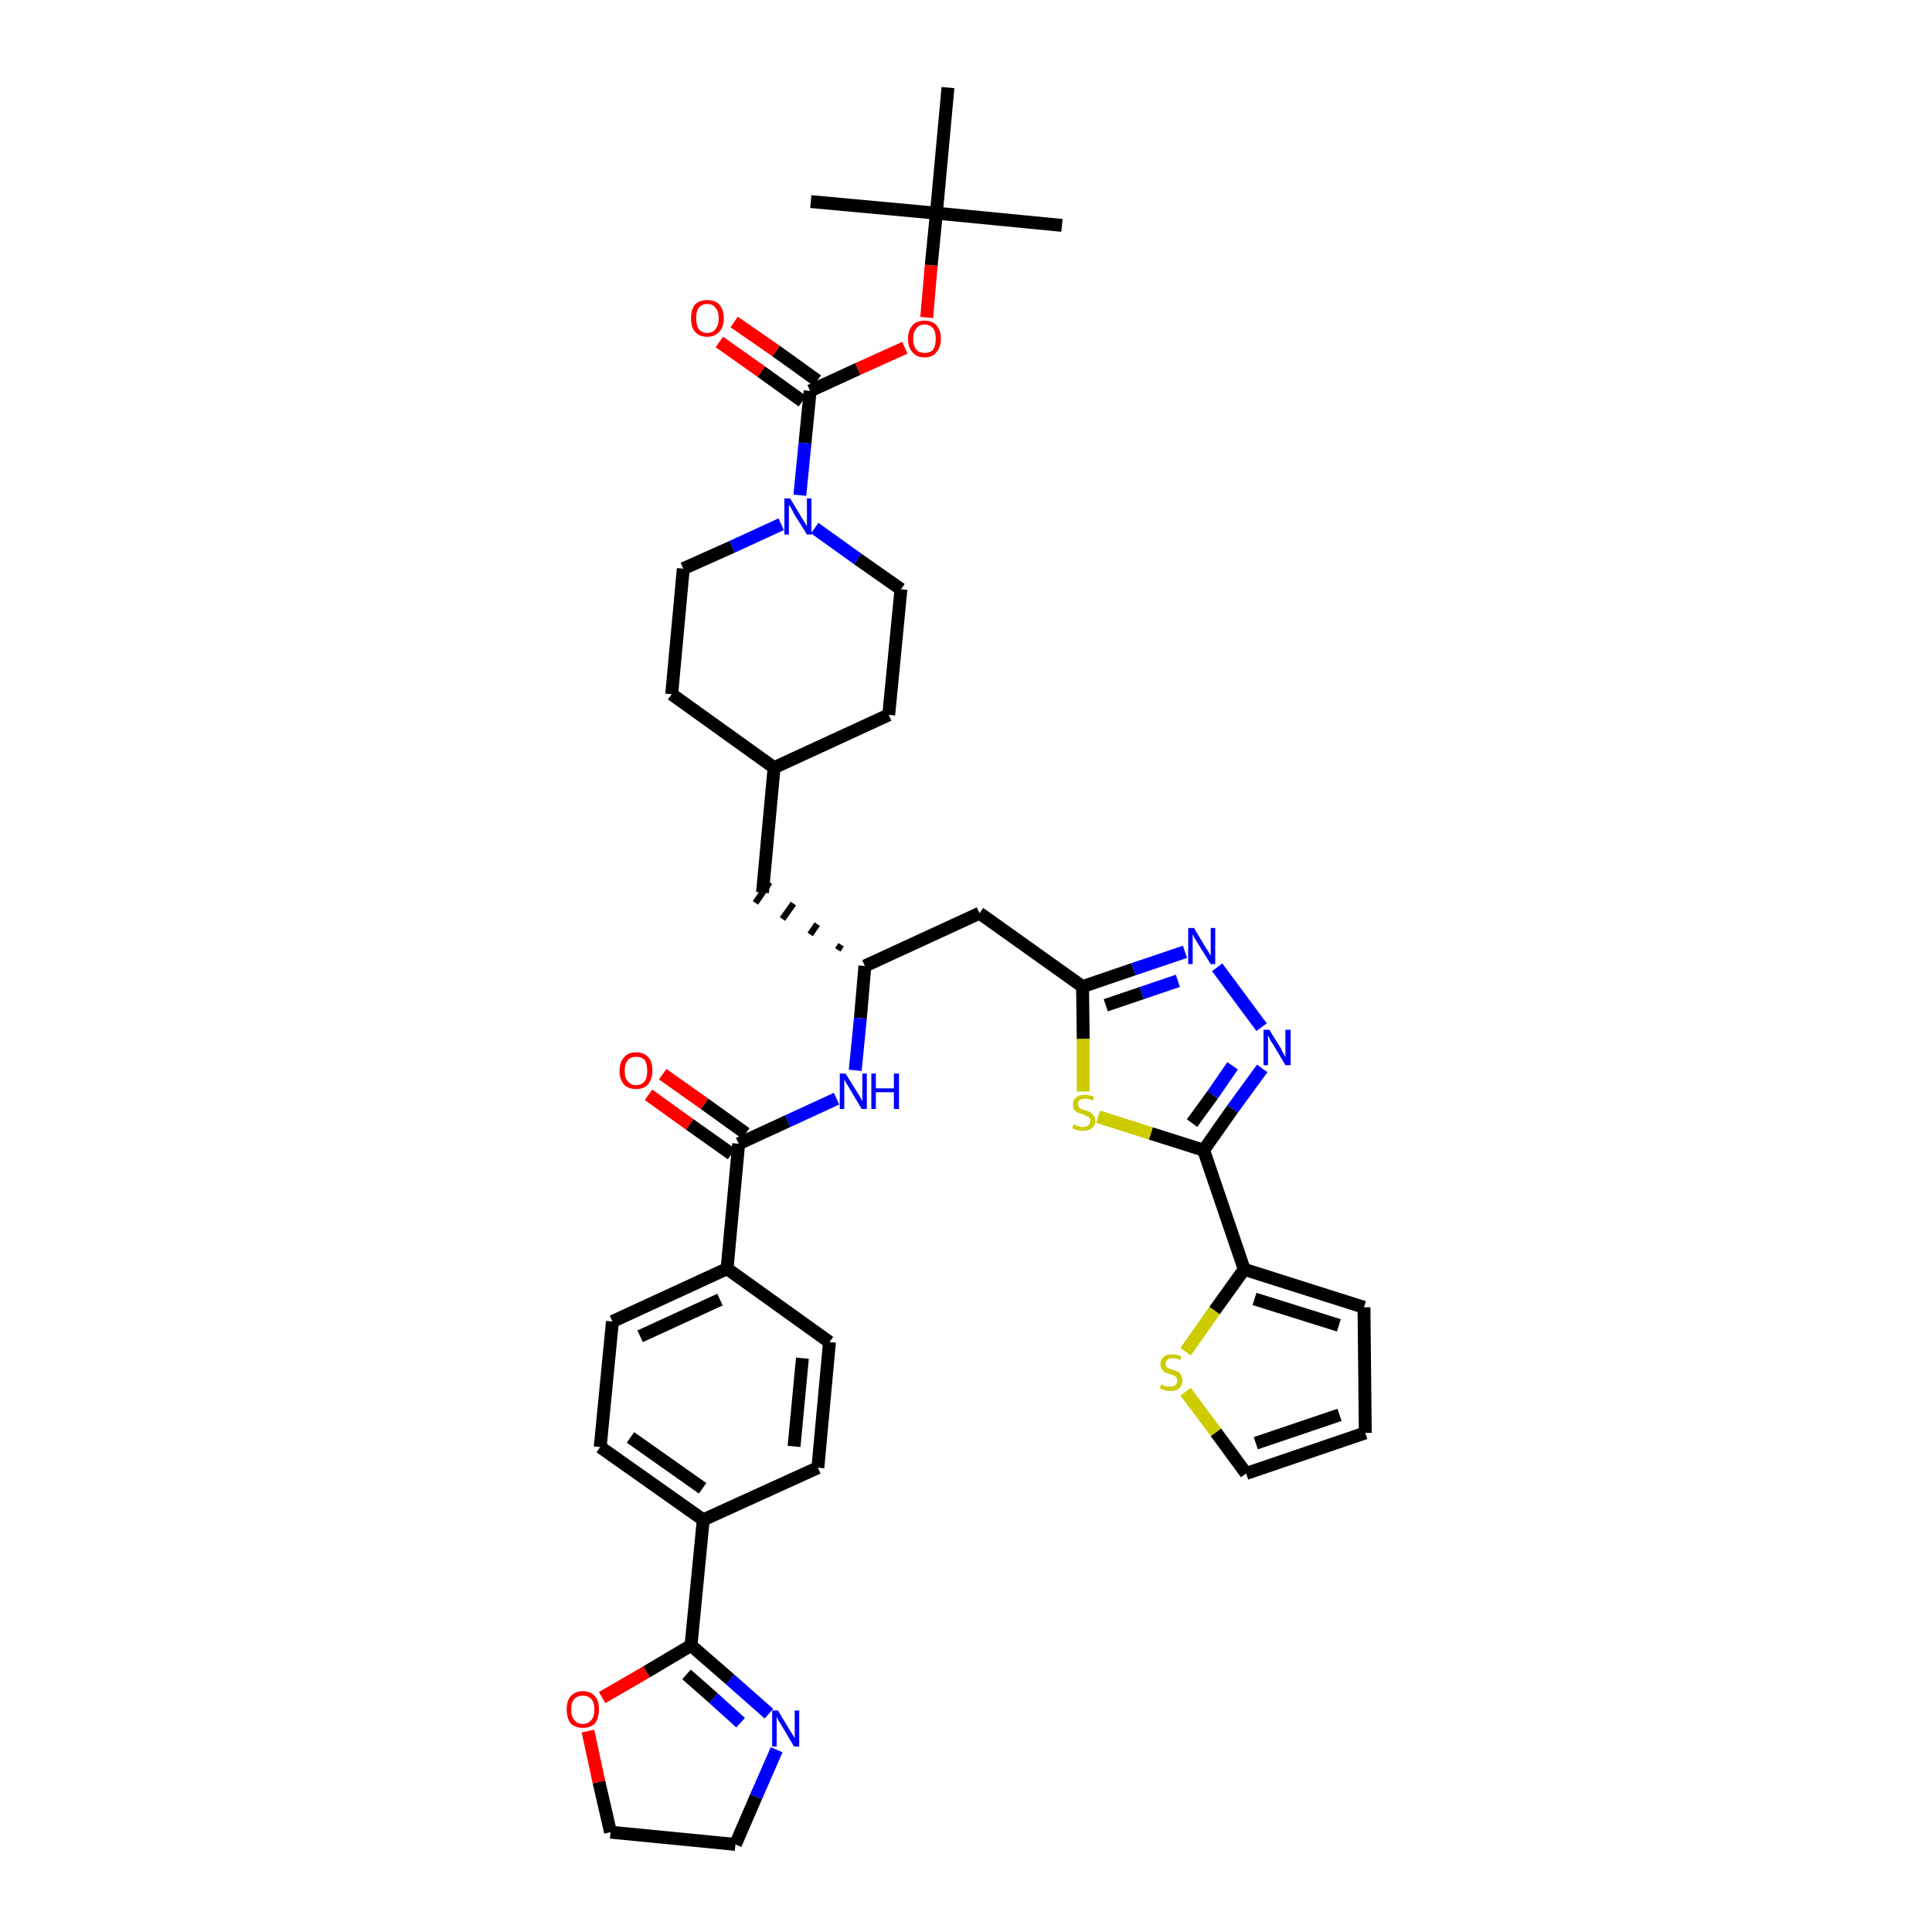 <?xml version='1.0' encoding='iso-8859-1'?>
<svg version='1.1' baseProfile='full'
              xmlns='http://www.w3.org/2000/svg'
                      xmlns:rdkit='http://www.rdkit.org/xml'
                      xmlns:xlink='http://www.w3.org/1999/xlink'
                  xml:space='preserve'
width='300px' height='300px' viewBox='0 0 300 300'>
<!-- END OF HEADER -->
<path class='bond-0 atom-0 atom-1' d='M 164.9,35.0 L 145.4,33.1' style='fill:none;fill-rule:evenodd;stroke:#000000;stroke-width:2.0px;stroke-linecap:butt;stroke-linejoin:miter;stroke-opacity:1' />
<path class='bond-1 atom-1 atom-2' d='M 145.4,33.1 L 125.9,31.3' style='fill:none;fill-rule:evenodd;stroke:#000000;stroke-width:2.0px;stroke-linecap:butt;stroke-linejoin:miter;stroke-opacity:1' />
<path class='bond-2 atom-1 atom-3' d='M 145.4,33.1 L 147.2,13.6' style='fill:none;fill-rule:evenodd;stroke:#000000;stroke-width:2.0px;stroke-linecap:butt;stroke-linejoin:miter;stroke-opacity:1' />
<path class='bond-3 atom-1 atom-4' d='M 145.4,33.1 L 144.6,41.2' style='fill:none;fill-rule:evenodd;stroke:#000000;stroke-width:2.0px;stroke-linecap:butt;stroke-linejoin:miter;stroke-opacity:1' />
<path class='bond-3 atom-1 atom-4' d='M 144.6,41.2 L 143.9,49.3' style='fill:none;fill-rule:evenodd;stroke:#FF0000;stroke-width:2.0px;stroke-linecap:butt;stroke-linejoin:miter;stroke-opacity:1' />
<path class='bond-4 atom-4 atom-5' d='M 140.5,54.0 L 133.2,57.3' style='fill:none;fill-rule:evenodd;stroke:#FF0000;stroke-width:2.0px;stroke-linecap:butt;stroke-linejoin:miter;stroke-opacity:1' />
<path class='bond-4 atom-4 atom-5' d='M 133.2,57.3 L 125.8,60.7' style='fill:none;fill-rule:evenodd;stroke:#000000;stroke-width:2.0px;stroke-linecap:butt;stroke-linejoin:miter;stroke-opacity:1' />
<path class='bond-5 atom-5 atom-6' d='M 126.9,59.1 L 120.5,54.5' style='fill:none;fill-rule:evenodd;stroke:#000000;stroke-width:2.0px;stroke-linecap:butt;stroke-linejoin:miter;stroke-opacity:1' />
<path class='bond-5 atom-5 atom-6' d='M 120.5,54.5 L 114.0,50.0' style='fill:none;fill-rule:evenodd;stroke:#FF0000;stroke-width:2.0px;stroke-linecap:butt;stroke-linejoin:miter;stroke-opacity:1' />
<path class='bond-5 atom-5 atom-6' d='M 124.6,62.3 L 118.2,57.7' style='fill:none;fill-rule:evenodd;stroke:#000000;stroke-width:2.0px;stroke-linecap:butt;stroke-linejoin:miter;stroke-opacity:1' />
<path class='bond-5 atom-5 atom-6' d='M 118.2,57.7 L 111.7,53.1' style='fill:none;fill-rule:evenodd;stroke:#FF0000;stroke-width:2.0px;stroke-linecap:butt;stroke-linejoin:miter;stroke-opacity:1' />
<path class='bond-6 atom-5 atom-7' d='M 125.8,60.7 L 125.0,68.8' style='fill:none;fill-rule:evenodd;stroke:#000000;stroke-width:2.0px;stroke-linecap:butt;stroke-linejoin:miter;stroke-opacity:1' />
<path class='bond-6 atom-5 atom-7' d='M 125.0,68.8 L 124.2,76.9' style='fill:none;fill-rule:evenodd;stroke:#0000FF;stroke-width:2.0px;stroke-linecap:butt;stroke-linejoin:miter;stroke-opacity:1' />
<path class='bond-7 atom-7 atom-8' d='M 126.5,82.0 L 133.2,86.8' style='fill:none;fill-rule:evenodd;stroke:#0000FF;stroke-width:2.0px;stroke-linecap:butt;stroke-linejoin:miter;stroke-opacity:1' />
<path class='bond-7 atom-7 atom-8' d='M 133.2,86.8 L 139.9,91.5' style='fill:none;fill-rule:evenodd;stroke:#000000;stroke-width:2.0px;stroke-linecap:butt;stroke-linejoin:miter;stroke-opacity:1' />
<path class='bond-39 atom-39 atom-7' d='M 106.1,88.3 L 113.7,84.9' style='fill:none;fill-rule:evenodd;stroke:#000000;stroke-width:2.0px;stroke-linecap:butt;stroke-linejoin:miter;stroke-opacity:1' />
<path class='bond-39 atom-39 atom-7' d='M 113.7,84.9 L 121.3,81.4' style='fill:none;fill-rule:evenodd;stroke:#0000FF;stroke-width:2.0px;stroke-linecap:butt;stroke-linejoin:miter;stroke-opacity:1' />
<path class='bond-8 atom-8 atom-9' d='M 139.9,91.5 L 138.0,111.0' style='fill:none;fill-rule:evenodd;stroke:#000000;stroke-width:2.0px;stroke-linecap:butt;stroke-linejoin:miter;stroke-opacity:1' />
<path class='bond-9 atom-9 atom-10' d='M 138.0,111.0 L 120.2,119.2' style='fill:none;fill-rule:evenodd;stroke:#000000;stroke-width:2.0px;stroke-linecap:butt;stroke-linejoin:miter;stroke-opacity:1' />
<path class='bond-10 atom-10 atom-11' d='M 120.2,119.2 L 118.4,138.6' style='fill:none;fill-rule:evenodd;stroke:#000000;stroke-width:2.0px;stroke-linecap:butt;stroke-linejoin:miter;stroke-opacity:1' />
<path class='bond-37 atom-10 atom-38' d='M 120.2,119.2 L 104.3,107.8' style='fill:none;fill-rule:evenodd;stroke:#000000;stroke-width:2.0px;stroke-linecap:butt;stroke-linejoin:miter;stroke-opacity:1' />
<path class='bond-11 atom-12 atom-11' d='M 130.6,146.7 L 130.1,147.5' style='fill:none;fill-rule:evenodd;stroke:#000000;stroke-width:1.0px;stroke-linecap:butt;stroke-linejoin:miter;stroke-opacity:1' />
<path class='bond-11 atom-12 atom-11' d='M 126.9,143.5 L 125.8,145.1' style='fill:none;fill-rule:evenodd;stroke:#000000;stroke-width:1.0px;stroke-linecap:butt;stroke-linejoin:miter;stroke-opacity:1' />
<path class='bond-11 atom-12 atom-11' d='M 123.2,140.3 L 121.5,142.7' style='fill:none;fill-rule:evenodd;stroke:#000000;stroke-width:1.0px;stroke-linecap:butt;stroke-linejoin:miter;stroke-opacity:1' />
<path class='bond-11 atom-12 atom-11' d='M 119.5,137.0 L 117.3,140.2' style='fill:none;fill-rule:evenodd;stroke:#000000;stroke-width:1.0px;stroke-linecap:butt;stroke-linejoin:miter;stroke-opacity:1' />
<path class='bond-12 atom-12 atom-13' d='M 134.3,150.0 L 152.1,141.8' style='fill:none;fill-rule:evenodd;stroke:#000000;stroke-width:2.0px;stroke-linecap:butt;stroke-linejoin:miter;stroke-opacity:1' />
<path class='bond-23 atom-12 atom-24' d='M 134.3,150.0 L 133.6,158.1' style='fill:none;fill-rule:evenodd;stroke:#000000;stroke-width:2.0px;stroke-linecap:butt;stroke-linejoin:miter;stroke-opacity:1' />
<path class='bond-23 atom-12 atom-24' d='M 133.6,158.1 L 132.8,166.2' style='fill:none;fill-rule:evenodd;stroke:#0000FF;stroke-width:2.0px;stroke-linecap:butt;stroke-linejoin:miter;stroke-opacity:1' />
<path class='bond-13 atom-13 atom-14' d='M 152.1,141.8 L 168.1,153.2' style='fill:none;fill-rule:evenodd;stroke:#000000;stroke-width:2.0px;stroke-linecap:butt;stroke-linejoin:miter;stroke-opacity:1' />
<path class='bond-14 atom-14 atom-15' d='M 168.1,153.2 L 176.0,150.5' style='fill:none;fill-rule:evenodd;stroke:#000000;stroke-width:2.0px;stroke-linecap:butt;stroke-linejoin:miter;stroke-opacity:1' />
<path class='bond-14 atom-14 atom-15' d='M 176.0,150.5 L 184.0,147.8' style='fill:none;fill-rule:evenodd;stroke:#0000FF;stroke-width:2.0px;stroke-linecap:butt;stroke-linejoin:miter;stroke-opacity:1' />
<path class='bond-14 atom-14 atom-15' d='M 171.7,156.1 L 177.3,154.2' style='fill:none;fill-rule:evenodd;stroke:#000000;stroke-width:2.0px;stroke-linecap:butt;stroke-linejoin:miter;stroke-opacity:1' />
<path class='bond-14 atom-14 atom-15' d='M 177.3,154.2 L 182.9,152.3' style='fill:none;fill-rule:evenodd;stroke:#0000FF;stroke-width:2.0px;stroke-linecap:butt;stroke-linejoin:miter;stroke-opacity:1' />
<path class='bond-40 atom-23 atom-14' d='M 168.2,169.5 L 168.2,161.3' style='fill:none;fill-rule:evenodd;stroke:#CCCC00;stroke-width:2.0px;stroke-linecap:butt;stroke-linejoin:miter;stroke-opacity:1' />
<path class='bond-40 atom-23 atom-14' d='M 168.2,161.3 L 168.1,153.2' style='fill:none;fill-rule:evenodd;stroke:#000000;stroke-width:2.0px;stroke-linecap:butt;stroke-linejoin:miter;stroke-opacity:1' />
<path class='bond-15 atom-15 atom-16' d='M 189.0,150.2 L 195.9,159.5' style='fill:none;fill-rule:evenodd;stroke:#0000FF;stroke-width:2.0px;stroke-linecap:butt;stroke-linejoin:miter;stroke-opacity:1' />
<path class='bond-16 atom-16 atom-17' d='M 196.0,165.9 L 191.4,172.2' style='fill:none;fill-rule:evenodd;stroke:#0000FF;stroke-width:2.0px;stroke-linecap:butt;stroke-linejoin:miter;stroke-opacity:1' />
<path class='bond-16 atom-16 atom-17' d='M 191.4,172.2 L 186.9,178.6' style='fill:none;fill-rule:evenodd;stroke:#000000;stroke-width:2.0px;stroke-linecap:butt;stroke-linejoin:miter;stroke-opacity:1' />
<path class='bond-16 atom-16 atom-17' d='M 191.4,165.5 L 188.3,170.0' style='fill:none;fill-rule:evenodd;stroke:#0000FF;stroke-width:2.0px;stroke-linecap:butt;stroke-linejoin:miter;stroke-opacity:1' />
<path class='bond-16 atom-16 atom-17' d='M 188.3,170.0 L 185.1,174.4' style='fill:none;fill-rule:evenodd;stroke:#000000;stroke-width:2.0px;stroke-linecap:butt;stroke-linejoin:miter;stroke-opacity:1' />
<path class='bond-17 atom-17 atom-18' d='M 186.9,178.6 L 193.2,197.1' style='fill:none;fill-rule:evenodd;stroke:#000000;stroke-width:2.0px;stroke-linecap:butt;stroke-linejoin:miter;stroke-opacity:1' />
<path class='bond-22 atom-17 atom-23' d='M 186.9,178.6 L 178.7,176.0' style='fill:none;fill-rule:evenodd;stroke:#000000;stroke-width:2.0px;stroke-linecap:butt;stroke-linejoin:miter;stroke-opacity:1' />
<path class='bond-22 atom-17 atom-23' d='M 178.7,176.0 L 170.5,173.4' style='fill:none;fill-rule:evenodd;stroke:#CCCC00;stroke-width:2.0px;stroke-linecap:butt;stroke-linejoin:miter;stroke-opacity:1' />
<path class='bond-18 atom-18 atom-19' d='M 193.2,197.1 L 211.8,203.0' style='fill:none;fill-rule:evenodd;stroke:#000000;stroke-width:2.0px;stroke-linecap:butt;stroke-linejoin:miter;stroke-opacity:1' />
<path class='bond-18 atom-18 atom-19' d='M 194.8,201.7 L 207.9,205.8' style='fill:none;fill-rule:evenodd;stroke:#000000;stroke-width:2.0px;stroke-linecap:butt;stroke-linejoin:miter;stroke-opacity:1' />
<path class='bond-42 atom-22 atom-18' d='M 184.1,209.9 L 188.6,203.5' style='fill:none;fill-rule:evenodd;stroke:#CCCC00;stroke-width:2.0px;stroke-linecap:butt;stroke-linejoin:miter;stroke-opacity:1' />
<path class='bond-42 atom-22 atom-18' d='M 188.6,203.5 L 193.2,197.1' style='fill:none;fill-rule:evenodd;stroke:#000000;stroke-width:2.0px;stroke-linecap:butt;stroke-linejoin:miter;stroke-opacity:1' />
<path class='bond-19 atom-19 atom-20' d='M 211.8,203.0 L 212.0,222.5' style='fill:none;fill-rule:evenodd;stroke:#000000;stroke-width:2.0px;stroke-linecap:butt;stroke-linejoin:miter;stroke-opacity:1' />
<path class='bond-20 atom-20 atom-21' d='M 212.0,222.5 L 193.5,228.8' style='fill:none;fill-rule:evenodd;stroke:#000000;stroke-width:2.0px;stroke-linecap:butt;stroke-linejoin:miter;stroke-opacity:1' />
<path class='bond-20 atom-20 atom-21' d='M 208.0,219.7 L 195.0,224.1' style='fill:none;fill-rule:evenodd;stroke:#000000;stroke-width:2.0px;stroke-linecap:butt;stroke-linejoin:miter;stroke-opacity:1' />
<path class='bond-21 atom-21 atom-22' d='M 193.5,228.8 L 188.8,222.4' style='fill:none;fill-rule:evenodd;stroke:#000000;stroke-width:2.0px;stroke-linecap:butt;stroke-linejoin:miter;stroke-opacity:1' />
<path class='bond-21 atom-21 atom-22' d='M 188.8,222.4 L 184.1,216.1' style='fill:none;fill-rule:evenodd;stroke:#CCCC00;stroke-width:2.0px;stroke-linecap:butt;stroke-linejoin:miter;stroke-opacity:1' />
<path class='bond-24 atom-24 atom-25' d='M 129.9,170.6 L 122.3,174.1' style='fill:none;fill-rule:evenodd;stroke:#0000FF;stroke-width:2.0px;stroke-linecap:butt;stroke-linejoin:miter;stroke-opacity:1' />
<path class='bond-24 atom-24 atom-25' d='M 122.3,174.1 L 114.7,177.6' style='fill:none;fill-rule:evenodd;stroke:#000000;stroke-width:2.0px;stroke-linecap:butt;stroke-linejoin:miter;stroke-opacity:1' />
<path class='bond-25 atom-25 atom-26' d='M 115.8,176.0 L 109.4,171.4' style='fill:none;fill-rule:evenodd;stroke:#000000;stroke-width:2.0px;stroke-linecap:butt;stroke-linejoin:miter;stroke-opacity:1' />
<path class='bond-25 atom-25 atom-26' d='M 109.4,171.4 L 102.9,166.8' style='fill:none;fill-rule:evenodd;stroke:#FF0000;stroke-width:2.0px;stroke-linecap:butt;stroke-linejoin:miter;stroke-opacity:1' />
<path class='bond-25 atom-25 atom-26' d='M 113.6,179.2 L 107.1,174.6' style='fill:none;fill-rule:evenodd;stroke:#000000;stroke-width:2.0px;stroke-linecap:butt;stroke-linejoin:miter;stroke-opacity:1' />
<path class='bond-25 atom-25 atom-26' d='M 107.1,174.6 L 100.7,170.0' style='fill:none;fill-rule:evenodd;stroke:#FF0000;stroke-width:2.0px;stroke-linecap:butt;stroke-linejoin:miter;stroke-opacity:1' />
<path class='bond-26 atom-25 atom-27' d='M 114.7,177.6 L 112.9,197.0' style='fill:none;fill-rule:evenodd;stroke:#000000;stroke-width:2.0px;stroke-linecap:butt;stroke-linejoin:miter;stroke-opacity:1' />
<path class='bond-27 atom-27 atom-28' d='M 112.9,197.0 L 95.1,205.2' style='fill:none;fill-rule:evenodd;stroke:#000000;stroke-width:2.0px;stroke-linecap:butt;stroke-linejoin:miter;stroke-opacity:1' />
<path class='bond-27 atom-27 atom-28' d='M 111.8,201.8 L 99.4,207.5' style='fill:none;fill-rule:evenodd;stroke:#000000;stroke-width:2.0px;stroke-linecap:butt;stroke-linejoin:miter;stroke-opacity:1' />
<path class='bond-41 atom-37 atom-27' d='M 128.8,208.4 L 112.9,197.0' style='fill:none;fill-rule:evenodd;stroke:#000000;stroke-width:2.0px;stroke-linecap:butt;stroke-linejoin:miter;stroke-opacity:1' />
<path class='bond-28 atom-28 atom-29' d='M 95.1,205.2 L 93.2,224.7' style='fill:none;fill-rule:evenodd;stroke:#000000;stroke-width:2.0px;stroke-linecap:butt;stroke-linejoin:miter;stroke-opacity:1' />
<path class='bond-29 atom-29 atom-30' d='M 93.2,224.7 L 109.2,236.0' style='fill:none;fill-rule:evenodd;stroke:#000000;stroke-width:2.0px;stroke-linecap:butt;stroke-linejoin:miter;stroke-opacity:1' />
<path class='bond-29 atom-29 atom-30' d='M 97.9,223.2 L 109.1,231.1' style='fill:none;fill-rule:evenodd;stroke:#000000;stroke-width:2.0px;stroke-linecap:butt;stroke-linejoin:miter;stroke-opacity:1' />
<path class='bond-30 atom-30 atom-31' d='M 109.2,236.0 L 107.3,255.5' style='fill:none;fill-rule:evenodd;stroke:#000000;stroke-width:2.0px;stroke-linecap:butt;stroke-linejoin:miter;stroke-opacity:1' />
<path class='bond-35 atom-30 atom-36' d='M 109.2,236.0 L 127.0,227.9' style='fill:none;fill-rule:evenodd;stroke:#000000;stroke-width:2.0px;stroke-linecap:butt;stroke-linejoin:miter;stroke-opacity:1' />
<path class='bond-31 atom-31 atom-32' d='M 107.3,255.5 L 113.4,260.8' style='fill:none;fill-rule:evenodd;stroke:#000000;stroke-width:2.0px;stroke-linecap:butt;stroke-linejoin:miter;stroke-opacity:1' />
<path class='bond-31 atom-31 atom-32' d='M 113.4,260.8 L 119.4,266.1' style='fill:none;fill-rule:evenodd;stroke:#0000FF;stroke-width:2.0px;stroke-linecap:butt;stroke-linejoin:miter;stroke-opacity:1' />
<path class='bond-31 atom-31 atom-32' d='M 106.6,260.0 L 110.8,263.7' style='fill:none;fill-rule:evenodd;stroke:#000000;stroke-width:2.0px;stroke-linecap:butt;stroke-linejoin:miter;stroke-opacity:1' />
<path class='bond-31 atom-31 atom-32' d='M 110.8,263.7 L 115.0,267.5' style='fill:none;fill-rule:evenodd;stroke:#0000FF;stroke-width:2.0px;stroke-linecap:butt;stroke-linejoin:miter;stroke-opacity:1' />
<path class='bond-43 atom-35 atom-31' d='M 93.5,263.6 L 100.4,259.6' style='fill:none;fill-rule:evenodd;stroke:#FF0000;stroke-width:2.0px;stroke-linecap:butt;stroke-linejoin:miter;stroke-opacity:1' />
<path class='bond-43 atom-35 atom-31' d='M 100.4,259.6 L 107.3,255.5' style='fill:none;fill-rule:evenodd;stroke:#000000;stroke-width:2.0px;stroke-linecap:butt;stroke-linejoin:miter;stroke-opacity:1' />
<path class='bond-32 atom-32 atom-33' d='M 120.6,271.7 L 117.4,279.0' style='fill:none;fill-rule:evenodd;stroke:#0000FF;stroke-width:2.0px;stroke-linecap:butt;stroke-linejoin:miter;stroke-opacity:1' />
<path class='bond-32 atom-32 atom-33' d='M 117.4,279.0 L 114.2,286.4' style='fill:none;fill-rule:evenodd;stroke:#000000;stroke-width:2.0px;stroke-linecap:butt;stroke-linejoin:miter;stroke-opacity:1' />
<path class='bond-33 atom-33 atom-34' d='M 114.2,286.4 L 94.8,284.5' style='fill:none;fill-rule:evenodd;stroke:#000000;stroke-width:2.0px;stroke-linecap:butt;stroke-linejoin:miter;stroke-opacity:1' />
<path class='bond-34 atom-34 atom-35' d='M 94.8,284.5 L 93.0,276.7' style='fill:none;fill-rule:evenodd;stroke:#000000;stroke-width:2.0px;stroke-linecap:butt;stroke-linejoin:miter;stroke-opacity:1' />
<path class='bond-34 atom-34 atom-35' d='M 93.0,276.7 L 91.3,268.8' style='fill:none;fill-rule:evenodd;stroke:#FF0000;stroke-width:2.0px;stroke-linecap:butt;stroke-linejoin:miter;stroke-opacity:1' />
<path class='bond-36 atom-36 atom-37' d='M 127.0,227.9 L 128.8,208.4' style='fill:none;fill-rule:evenodd;stroke:#000000;stroke-width:2.0px;stroke-linecap:butt;stroke-linejoin:miter;stroke-opacity:1' />
<path class='bond-36 atom-36 atom-37' d='M 123.3,224.6 L 124.6,210.9' style='fill:none;fill-rule:evenodd;stroke:#000000;stroke-width:2.0px;stroke-linecap:butt;stroke-linejoin:miter;stroke-opacity:1' />
<path class='bond-38 atom-38 atom-39' d='M 104.3,107.8 L 106.1,88.3' style='fill:none;fill-rule:evenodd;stroke:#000000;stroke-width:2.0px;stroke-linecap:butt;stroke-linejoin:miter;stroke-opacity:1' />
<path  class='atom-4' d='M 141.0 52.6
Q 141.0 51.3, 141.7 50.5
Q 142.3 49.8, 143.6 49.8
Q 144.8 49.8, 145.4 50.5
Q 146.1 51.3, 146.1 52.6
Q 146.1 53.9, 145.4 54.7
Q 144.8 55.5, 143.6 55.5
Q 142.3 55.5, 141.7 54.7
Q 141.0 54.0, 141.0 52.6
M 143.6 54.8
Q 144.4 54.8, 144.9 54.3
Q 145.3 53.7, 145.3 52.6
Q 145.3 51.5, 144.9 51.0
Q 144.4 50.4, 143.6 50.4
Q 142.7 50.4, 142.3 51.0
Q 141.8 51.5, 141.8 52.6
Q 141.8 53.7, 142.3 54.3
Q 142.7 54.8, 143.6 54.8
' fill='#FF0000'/>
<path  class='atom-6' d='M 107.3 49.4
Q 107.3 48.1, 107.9 47.3
Q 108.6 46.6, 109.8 46.6
Q 111.1 46.6, 111.7 47.3
Q 112.4 48.1, 112.4 49.4
Q 112.4 50.8, 111.7 51.5
Q 111.0 52.3, 109.8 52.3
Q 108.6 52.3, 107.9 51.5
Q 107.3 50.8, 107.3 49.4
M 109.8 51.7
Q 110.7 51.7, 111.1 51.1
Q 111.6 50.5, 111.6 49.4
Q 111.6 48.3, 111.1 47.8
Q 110.7 47.2, 109.8 47.2
Q 109.0 47.2, 108.5 47.8
Q 108.1 48.3, 108.1 49.4
Q 108.1 50.5, 108.5 51.1
Q 109.0 51.7, 109.8 51.7
' fill='#FF0000'/>
<path  class='atom-7' d='M 122.7 77.4
L 124.5 80.4
Q 124.7 80.7, 125.0 81.2
Q 125.3 81.7, 125.3 81.7
L 125.3 77.4
L 126.0 77.4
L 126.0 83.0
L 125.3 83.0
L 123.3 79.8
Q 123.1 79.4, 122.9 79.0
Q 122.6 78.5, 122.5 78.4
L 122.5 83.0
L 121.8 83.0
L 121.8 77.4
L 122.7 77.4
' fill='#0000FF'/>
<path  class='atom-15' d='M 185.4 144.1
L 187.2 147.1
Q 187.4 147.4, 187.7 147.9
Q 188.0 148.4, 188.0 148.4
L 188.0 144.1
L 188.7 144.1
L 188.7 149.7
L 188.0 149.7
L 186.0 146.5
Q 185.8 146.1, 185.5 145.7
Q 185.3 145.2, 185.2 145.1
L 185.2 149.7
L 184.5 149.7
L 184.5 144.1
L 185.4 144.1
' fill='#0000FF'/>
<path  class='atom-16' d='M 197.1 159.9
L 198.9 162.8
Q 199.0 163.1, 199.3 163.6
Q 199.6 164.1, 199.6 164.2
L 199.6 159.9
L 200.4 159.9
L 200.4 165.4
L 199.6 165.4
L 197.7 162.2
Q 197.4 161.8, 197.2 161.4
Q 197.0 160.9, 196.9 160.8
L 196.9 165.4
L 196.2 165.4
L 196.2 159.9
L 197.1 159.9
' fill='#0000FF'/>
<path  class='atom-22' d='M 180.3 215.0
Q 180.3 215.0, 180.6 215.1
Q 180.9 215.2, 181.1 215.3
Q 181.4 215.3, 181.7 215.3
Q 182.2 215.3, 182.5 215.1
Q 182.8 214.8, 182.8 214.4
Q 182.8 214.1, 182.7 213.9
Q 182.5 213.7, 182.3 213.6
Q 182.1 213.5, 181.7 213.4
Q 181.2 213.2, 180.9 213.1
Q 180.6 212.9, 180.4 212.6
Q 180.2 212.3, 180.2 211.8
Q 180.2 211.1, 180.7 210.7
Q 181.1 210.3, 182.1 210.3
Q 182.7 210.3, 183.4 210.6
L 183.3 211.2
Q 182.6 210.9, 182.1 210.9
Q 181.6 210.9, 181.3 211.1
Q 181.0 211.4, 181.0 211.8
Q 181.0 212.0, 181.1 212.2
Q 181.3 212.4, 181.5 212.5
Q 181.7 212.6, 182.1 212.7
Q 182.6 212.9, 182.9 213.0
Q 183.2 213.2, 183.4 213.5
Q 183.6 213.8, 183.6 214.4
Q 183.6 215.1, 183.1 215.6
Q 182.6 216.0, 181.7 216.0
Q 181.2 216.0, 180.9 215.9
Q 180.5 215.7, 180.1 215.6
L 180.3 215.0
' fill='#CCCC00'/>
<path  class='atom-23' d='M 166.7 174.6
Q 166.8 174.6, 167.0 174.7
Q 167.3 174.9, 167.6 174.9
Q 167.9 175.0, 168.1 175.0
Q 168.7 175.0, 169.0 174.7
Q 169.3 174.5, 169.3 174.0
Q 169.3 173.7, 169.1 173.5
Q 169.0 173.4, 168.7 173.3
Q 168.5 173.2, 168.1 173.0
Q 167.6 172.9, 167.3 172.7
Q 167.0 172.6, 166.8 172.3
Q 166.6 172.0, 166.6 171.5
Q 166.6 170.8, 167.1 170.4
Q 167.6 170.0, 168.5 170.0
Q 169.1 170.0, 169.9 170.3
L 169.7 170.9
Q 169.0 170.6, 168.5 170.6
Q 168.0 170.6, 167.7 170.8
Q 167.4 171.0, 167.4 171.4
Q 167.4 171.7, 167.5 171.9
Q 167.7 172.1, 167.9 172.2
Q 168.2 172.3, 168.5 172.4
Q 169.0 172.5, 169.3 172.7
Q 169.6 172.9, 169.8 173.2
Q 170.1 173.5, 170.1 174.0
Q 170.1 174.8, 169.5 175.2
Q 169.0 175.6, 168.2 175.6
Q 167.7 175.6, 167.3 175.5
Q 166.9 175.4, 166.5 175.2
L 166.7 174.6
' fill='#CCCC00'/>
<path  class='atom-24' d='M 131.3 166.7
L 133.1 169.6
Q 133.3 169.9, 133.6 170.4
Q 133.8 170.9, 133.9 171.0
L 133.9 166.7
L 134.6 166.7
L 134.6 172.2
L 133.8 172.2
L 131.9 169.0
Q 131.7 168.6, 131.4 168.2
Q 131.2 167.8, 131.1 167.6
L 131.1 172.2
L 130.4 172.2
L 130.4 166.7
L 131.3 166.7
' fill='#0000FF'/>
<path  class='atom-24' d='M 135.3 166.7
L 136.0 166.7
L 136.0 169.0
L 138.8 169.0
L 138.8 166.7
L 139.6 166.7
L 139.6 172.2
L 138.8 172.2
L 138.8 169.6
L 136.0 169.6
L 136.0 172.2
L 135.3 172.2
L 135.3 166.7
' fill='#0000FF'/>
<path  class='atom-26' d='M 96.2 166.3
Q 96.2 164.9, 96.9 164.2
Q 97.5 163.4, 98.8 163.4
Q 100.0 163.4, 100.7 164.2
Q 101.3 164.9, 101.3 166.3
Q 101.3 167.6, 100.6 168.4
Q 100.0 169.1, 98.8 169.1
Q 97.5 169.1, 96.9 168.4
Q 96.2 167.6, 96.2 166.3
M 98.8 168.5
Q 99.6 168.5, 100.1 167.9
Q 100.5 167.4, 100.5 166.3
Q 100.5 165.2, 100.1 164.6
Q 99.6 164.1, 98.8 164.1
Q 97.9 164.1, 97.5 164.6
Q 97.0 165.2, 97.0 166.3
Q 97.0 167.4, 97.5 167.9
Q 97.9 168.5, 98.8 168.5
' fill='#FF0000'/>
<path  class='atom-32' d='M 120.8 265.6
L 122.6 268.6
Q 122.8 268.9, 123.1 269.4
Q 123.4 269.9, 123.4 269.9
L 123.4 265.6
L 124.1 265.6
L 124.1 271.2
L 123.3 271.2
L 121.4 268.0
Q 121.2 267.6, 120.9 267.2
Q 120.7 266.7, 120.6 266.6
L 120.6 271.2
L 119.9 271.2
L 119.9 265.6
L 120.8 265.6
' fill='#0000FF'/>
<path  class='atom-35' d='M 88.0 265.4
Q 88.0 264.1, 88.6 263.4
Q 89.3 262.6, 90.5 262.6
Q 91.7 262.6, 92.4 263.4
Q 93.0 264.1, 93.0 265.4
Q 93.0 266.8, 92.4 267.6
Q 91.7 268.3, 90.5 268.3
Q 89.3 268.3, 88.6 267.6
Q 88.0 266.8, 88.0 265.4
M 90.5 267.7
Q 91.3 267.7, 91.8 267.1
Q 92.3 266.6, 92.3 265.4
Q 92.3 264.4, 91.8 263.8
Q 91.3 263.3, 90.5 263.3
Q 89.7 263.3, 89.2 263.8
Q 88.7 264.3, 88.7 265.4
Q 88.7 266.6, 89.2 267.1
Q 89.7 267.7, 90.5 267.7
' fill='#FF0000'/>
</svg>
